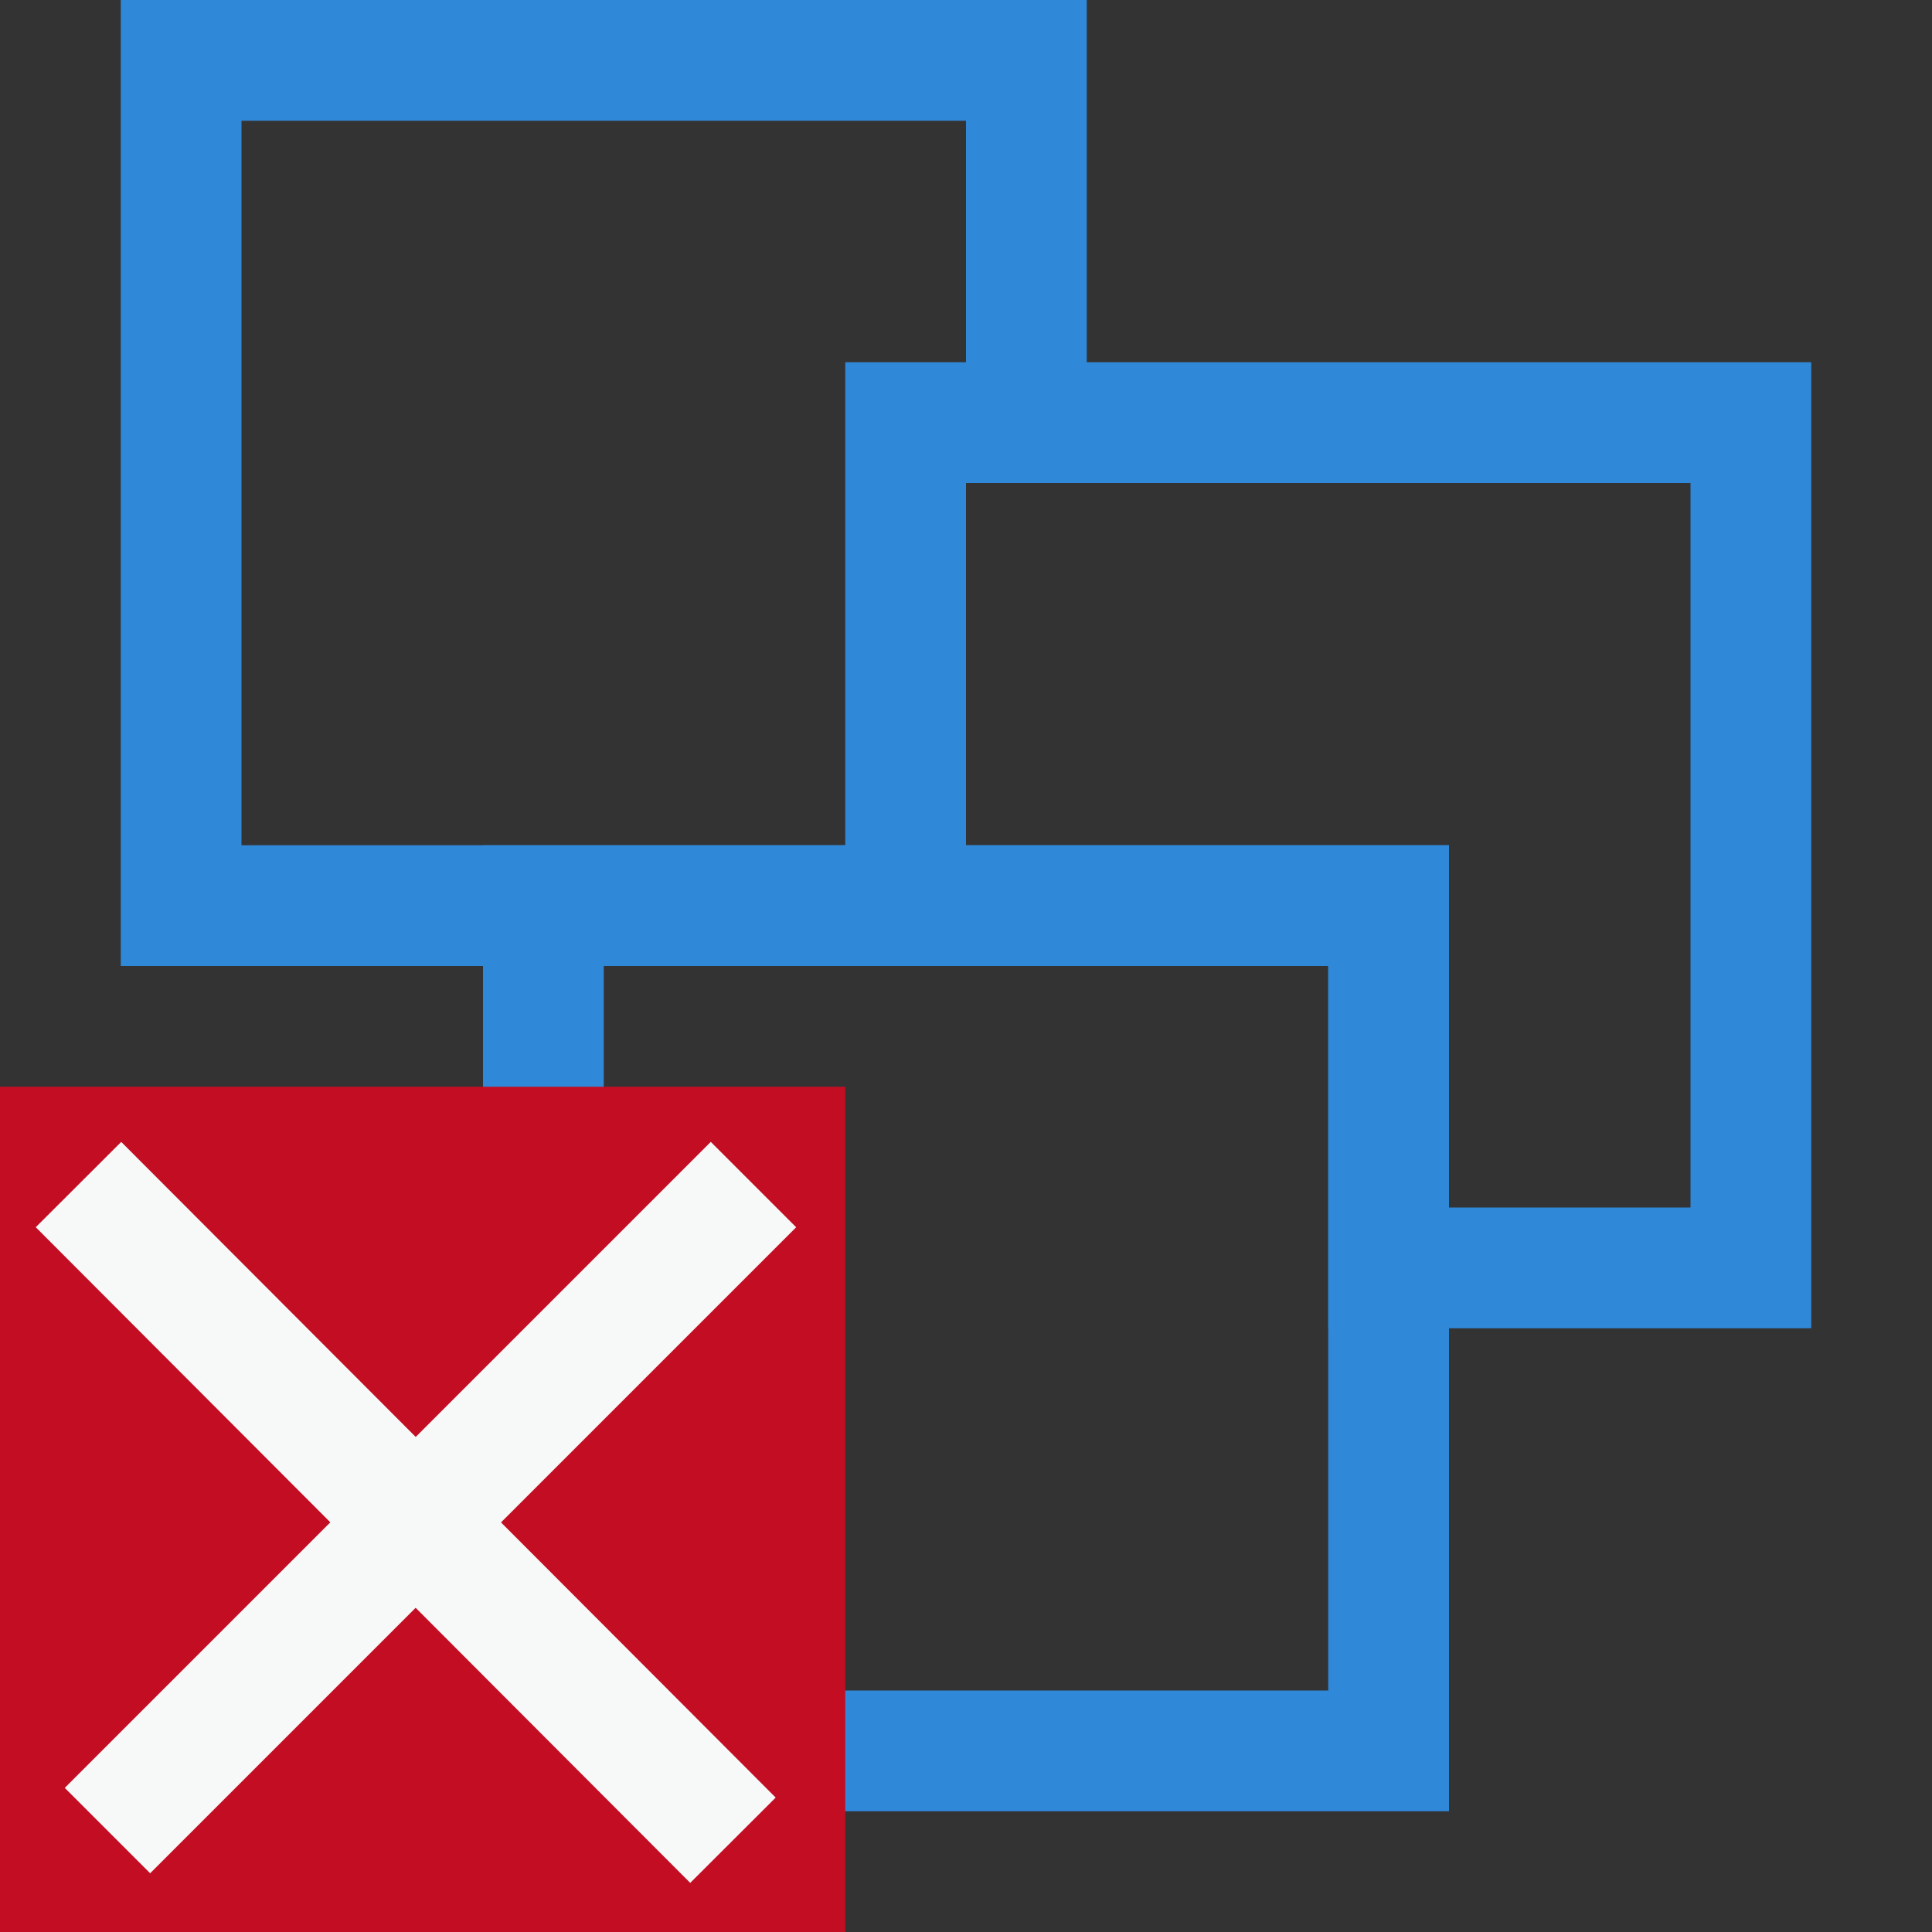 <svg xmlns="http://www.w3.org/2000/svg" viewBox="0 0 16 16"><rect x="0" y="0" width="16" height="16" fill="#333333" stroke="none"/><defs><style>.cls-1,.cls-3{fill:none;}.cls-1{stroke:#3088d8;}.cls-1,.cls-2,.cls-3{stroke-miterlimit:10;}.cls-2{fill:#c30d23;stroke:#c30d23;}.cls-3{stroke:#f7f8f8;}</style></defs><title>table_space_corrupt</title><g id="图层_2" data-name="图层 2"><polyline class="cls-1" points="7.5 7.5 1.5 7.5 1.5 0.5 8.5 0.5 8.5 3.5"/><polygon class="cls-1" points="14.5 3.5 14.5 10.5 11.5 10.5 11.5 7.5 7.5 7.5 7.5 3.5 14.5 3.5"/><rect class="cls-1" x="4.5" y="7.5" width="7" height="7"/><rect class="cls-2" x="0.5" y="9.5" width="6" height="6"/><line class="cls-3" x1="0.89" y1="15.16" x2="6.24" y2="9.81"/><line class="cls-3" x1="0.65" y1="9.81" x2="6.07" y2="15.24"/></g></svg>